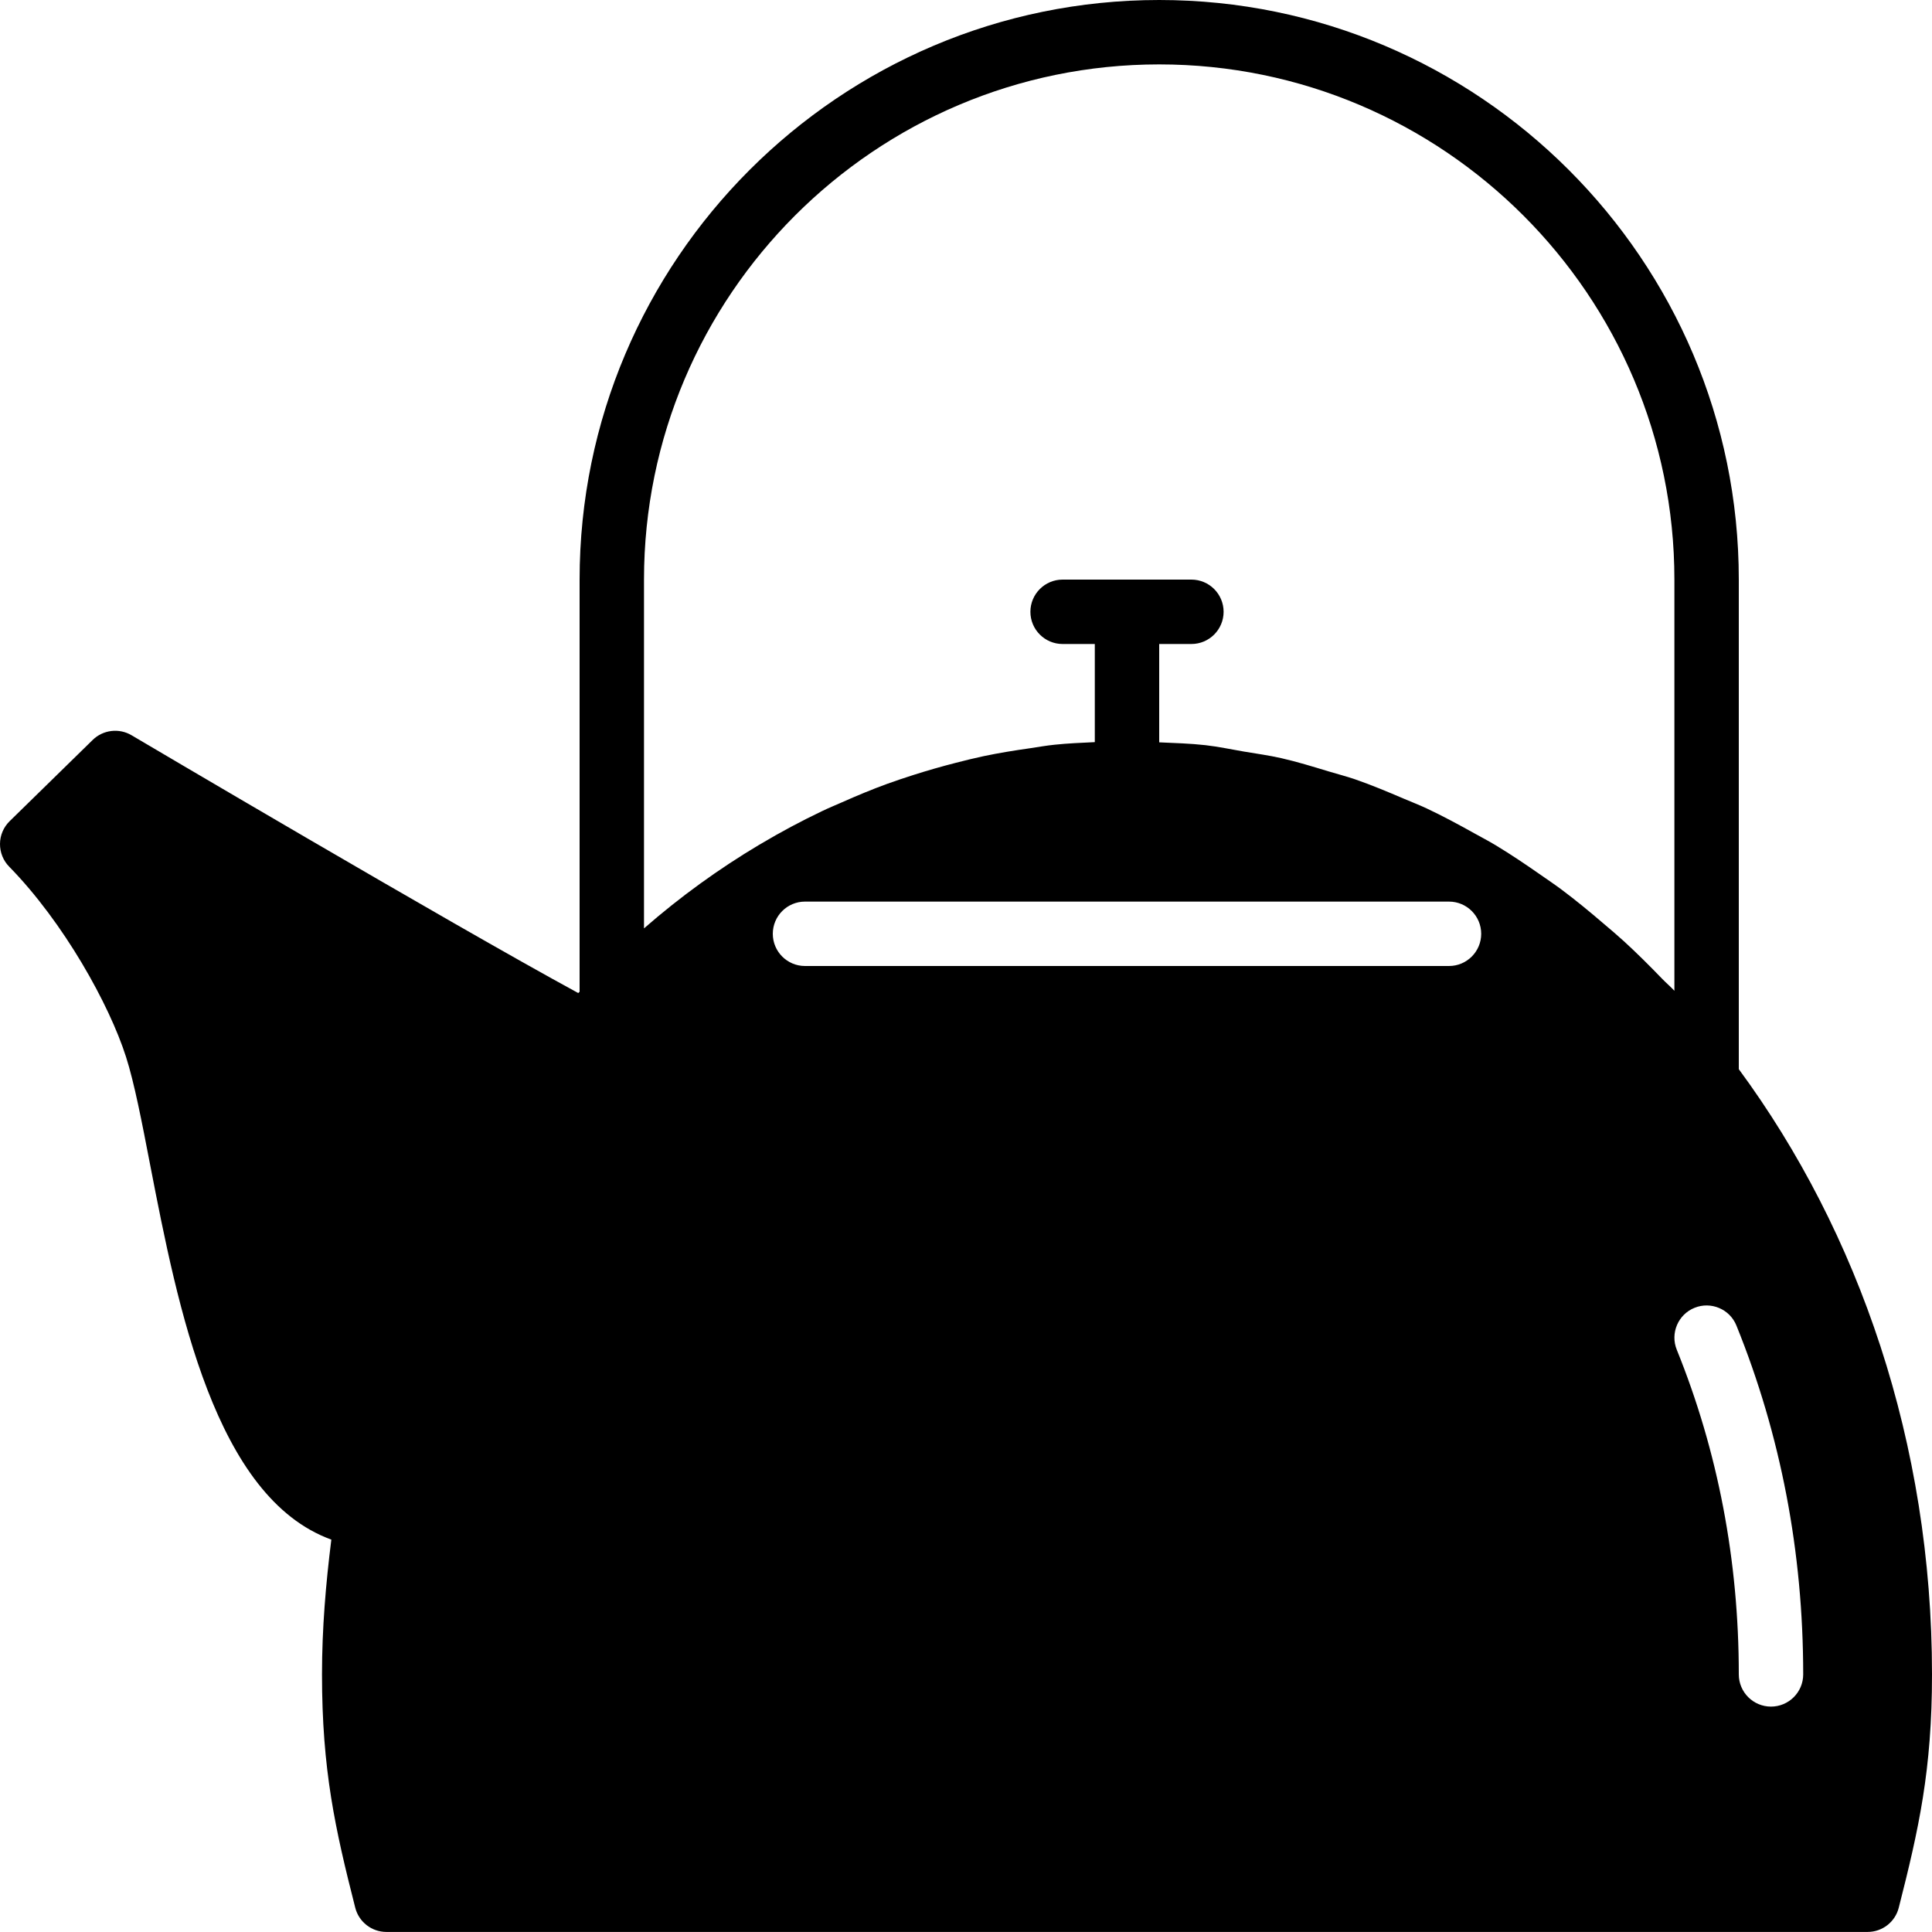 <?xml version="1.0" encoding="iso-8859-1"?>
<!-- Generator: Adobe Illustrator 19.0.0, SVG Export Plug-In . SVG Version: 6.00 Build 0)  -->
<svg version="1.1" id="Layer_1" xmlns="http://www.w3.org/2000/svg" xmlns:xlink="http://www.w3.org/1999/xlink" x="0px" y="0px"
	 viewBox="0 0 30 30" style="enable-background:new 0 0 30 30;" xml:space="preserve">
<g>
	<g>
		<path d="M27,16.602V9c0-4.962-4.038-9-9-9c-4.962,0-9,4.038-9,9v6.4c-0.007,0.007-0.014,0.013-0.021,0.02
			c-2.015-1.095-6.885-3.973-6.936-4.003C1.849,11.302,1.6,11.332,1.439,11.49L0.15,12.751c-0.095,0.093-0.149,0.22-0.15,0.352
			c-0.001,0.133,0.05,0.261,0.143,0.355c0.848,0.866,1.555,2.141,1.814,2.954c0.128,0.4,0.244,0.998,0.377,1.689
			c0.425,2.191,1.003,5.151,2.811,5.806C5.059,24.592,5,25.287,5,25.999c0,1.485,0.204,2.398,0.516,3.623
			C5.572,29.844,5.772,29.999,6,29.999h23c0.229,0,0.428-0.155,0.484-0.377C29.796,28.397,30,27.484,30,25.999
			C30,22.414,28.866,19.135,27,16.602z M22.5,15h-10c-0.276,0-0.5-0.224-0.5-0.5s0.224-0.5,0.5-0.5h10c0.276,0,0.5,0.224,0.5,0.5
			S22.776,15,22.5,15z M26,15.385c-0.06-0.065-0.126-0.12-0.187-0.183c-0.196-0.203-0.395-0.402-0.602-0.591
			c-0.103-0.094-0.209-0.183-0.315-0.273c-0.212-0.182-0.427-0.359-0.649-0.525c-0.107-0.08-0.216-0.153-0.325-0.229
			c-0.229-0.16-0.46-0.316-0.699-0.46c-0.108-0.065-0.219-0.123-0.329-0.184c-0.244-0.136-0.49-0.269-0.743-0.388
			c-0.115-0.054-0.233-0.099-0.35-0.149c-0.251-0.107-0.502-0.213-0.76-0.302c-0.137-0.047-0.276-0.082-0.414-0.124
			c-0.242-0.073-0.483-0.148-0.73-0.204c-0.192-0.044-0.388-0.07-0.582-0.103c-0.199-0.034-0.395-0.076-0.596-0.099
			c-0.238-0.027-0.479-0.033-0.719-0.044V10h0.5c0.276,0,0.5-0.224,0.5-0.5S18.776,9,18.5,9h-2C16.224,9,16,9.224,16,9.5
			s0.224,0.5,0.5,0.5H17v1.524c-0.208,0.01-0.417,0.018-0.624,0.04c-0.129,0.013-0.256,0.036-0.384,0.055
			c-0.241,0.034-0.481,0.073-0.72,0.123c-0.145,0.031-0.287,0.066-0.43,0.103c-0.223,0.057-0.443,0.12-0.662,0.19
			c-0.136,0.044-0.271,0.088-0.405,0.137c-0.237,0.086-0.471,0.184-0.703,0.287c-0.104,0.046-0.21,0.089-0.313,0.139
			c-0.32,0.153-0.635,0.321-0.944,0.505c-0.009,0.006-0.019,0.01-0.028,0.016c-0.623,0.372-1.222,0.803-1.787,1.297V9
			c0-4.411,3.589-8,8-8s8,3.589,8,8V15.385z M27.5,26.5c-0.276,0-0.5-0.224-0.5-0.5c0-1.767-0.324-3.463-0.963-5.041
			c-0.104-0.256,0.02-0.548,0.275-0.651c0.254-0.104,0.548,0.019,0.651,0.275C27.651,22.281,28,24.103,28,26
			C28,26.276,27.776,26.5,27.5,26.5z"/>
	</g>
</g>
</svg>
